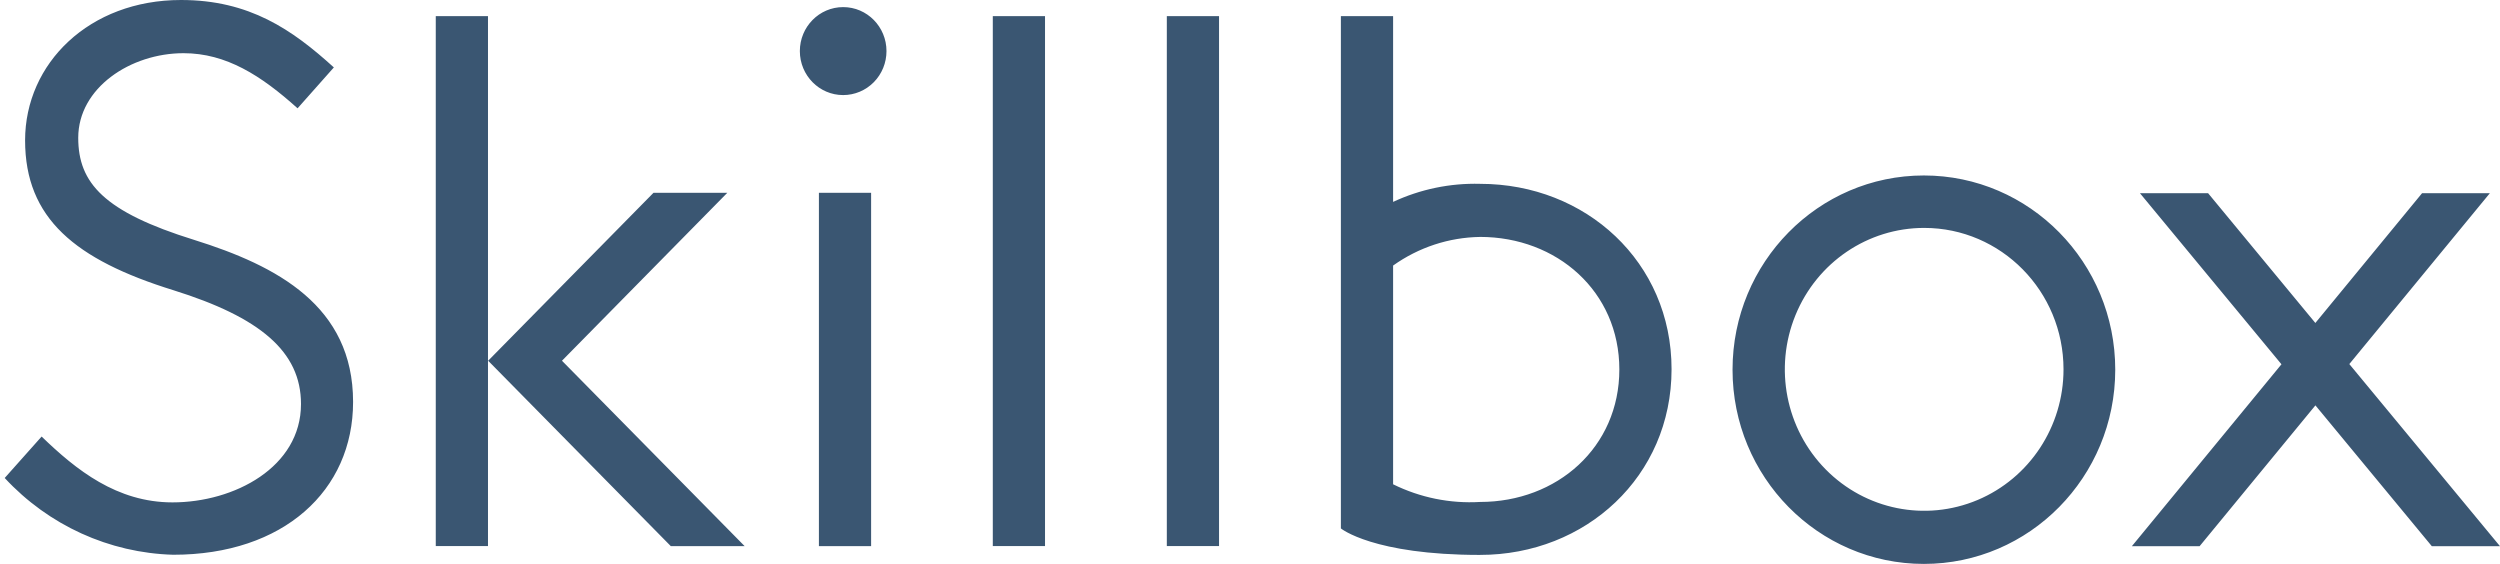 <svg width="133" height="30" viewBox="0 0 133 30" fill="none" xmlns="http://www.w3.org/2000/svg">
<path fill-rule="evenodd" clip-rule="evenodd" d="M18.784 21.384C18.784 26.096 15.087 29.513 9.215 29.513C5.811 29.417 2.584 27.947 0.25 25.429L2.214 23.224C4.052 25.001 6.215 26.727 9.177 26.727C12.466 26.727 16.013 24.854 16.013 21.492C16.013 18.699 13.827 16.878 9.231 15.441C3.995 13.817 1.335 11.612 1.335 7.468C1.335 3.366 4.755 0 9.628 0C13.268 0 15.545 1.575 17.761 3.587L15.831 5.762C13.887 4.015 12.035 2.83 9.763 2.83C6.944 2.83 4.162 4.675 4.162 7.331C4.162 9.737 5.524 11.27 10.335 12.764C14.74 14.142 18.784 16.275 18.784 21.383V21.384ZM42.552 2.718C42.552 4.01 43.584 5.058 44.857 5.058C45.468 5.058 46.054 4.811 46.486 4.373C46.919 3.934 47.161 3.338 47.161 2.718C47.161 1.426 46.13 0.378 44.857 0.378C43.584 0.378 42.552 1.426 42.552 2.718ZM64.853 0.858H62.075V29.051H64.853V0.858ZM71.335 28.112C71.335 28.112 73.046 29.522 78.743 29.522L78.739 29.521C84.363 29.521 88.927 25.346 88.927 19.642C88.927 13.938 84.367 9.78 78.743 9.78C77.147 9.737 75.564 10.065 74.113 10.741V0.858H71.335V28.112ZM92.171 19.667C92.17 25.373 96.727 30 102.35 30C107.972 30 112.53 25.375 112.531 19.668C112.531 13.961 107.973 9.336 102.351 9.335C96.729 9.335 92.171 13.961 92.171 19.667ZM129.374 29.059H133L124.984 19.368L132.46 10.278H128.854L123.177 17.182L117.47 10.278H113.845L121.374 19.38L113.414 29.059H117.018L123.18 21.566L129.374 29.059ZM102.367 12.125C99.369 12.124 96.665 13.958 95.518 16.769C94.37 19.581 95.004 22.818 97.124 24.97C99.244 27.122 102.433 27.766 105.203 26.601C107.973 25.436 109.779 22.692 109.779 19.648C109.778 15.493 106.46 12.126 102.367 12.125ZM78.742 12.605C77.084 12.629 75.47 13.16 74.113 14.128V25.764C75.552 26.474 77.145 26.798 78.742 26.704C82.832 26.704 86.149 23.803 86.149 19.655C86.149 15.506 82.829 12.604 78.739 12.604L78.742 12.605ZM52.817 0.858H55.595V29.051H52.817V0.858ZM35.686 29.053L25.97 19.191L34.766 10.257H38.693L29.897 19.191L39.614 29.053H35.686ZM23.183 0.858V29.051H25.961V0.858H23.183ZM43.566 29.053H46.343V10.257H43.566V29.053Z" fill="#3A5672"/>
</svg>
